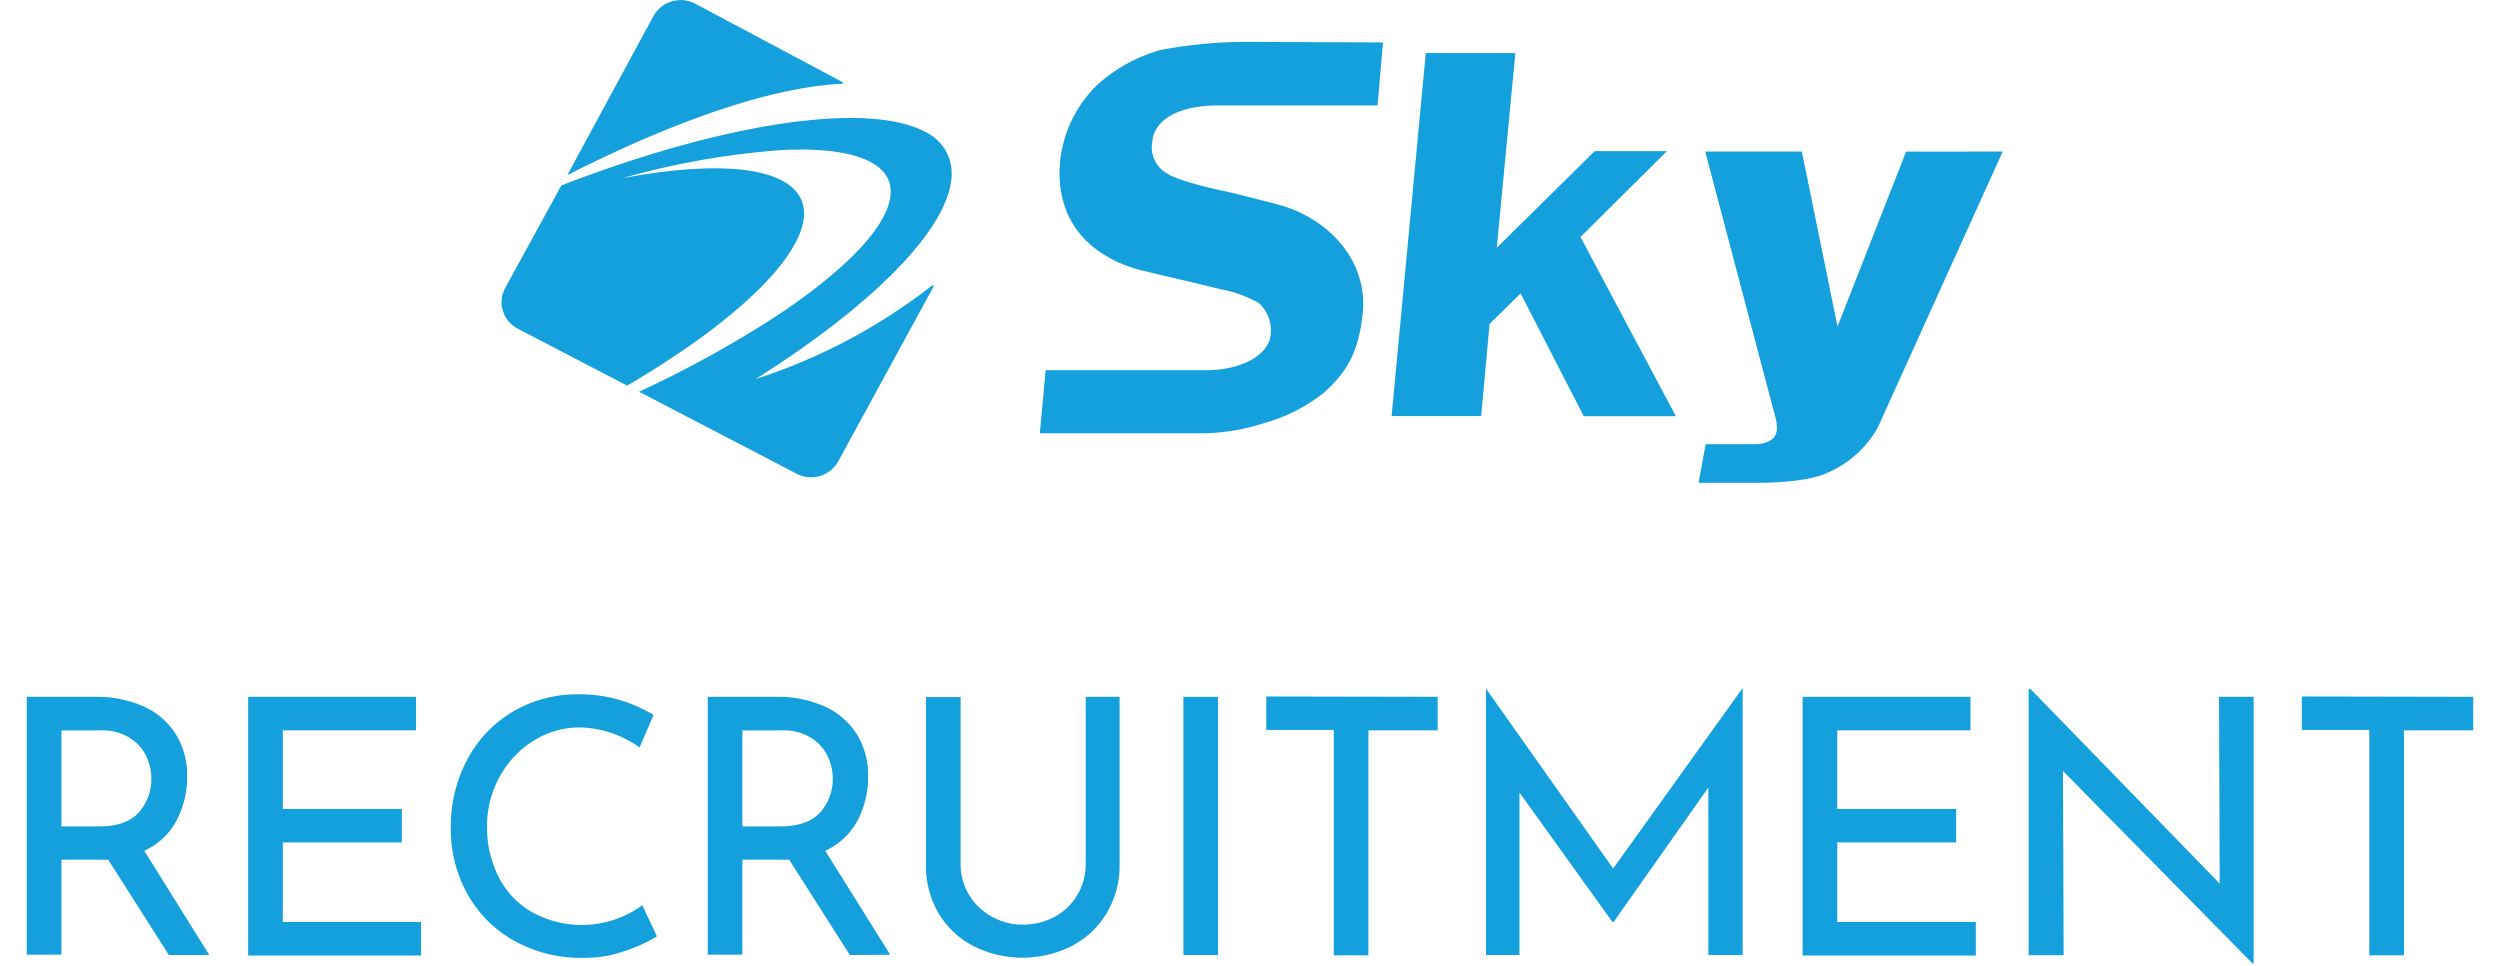<svg id="aa" data-name="���C���[ 1" xmlns="http://www.w3.org/2000/svg" viewBox="0 0 298.61 115.33"><defs><style>.cls-1{fill:#14a0dc;}</style></defs><title>mv_logo</title><path class="cls-1" d="M78.06,1.9h0l-10.29,19,.24-.1c8.26-4.2,22-10.32,32.67-10.8l0-.17L83,.42A3.73,3.73,0,0,0,78.06,1.9Z"/><path class="cls-1" d="M67.05,22.15h0L60.34,34.4a3.45,3.45,0,0,0-.27,2.74,3.56,3.56,0,0,0,1.78,2.12l13.06,6.8,0,0c14-8.21,22-16.41,21.05-21.4-.43-2.18-2.61-3.65-6.31-4.25s-9-.31-15.29.87a94.64,94.64,0,0,1,19.1-3.36c7.25-.35,11.77,1,12.73,3.76,1.26,3.69-3.6,9.51-13.35,16A132.18,132.18,0,0,1,76.5,46.71l-.17.08,18.8,9.78a3.71,3.71,0,0,0,5-1.48l11.41-20.92-.14-.12A68.3,68.3,0,0,1,90.26,45.27c14.63-9.23,23.41-18.45,23.41-24.53a5.86,5.86,0,0,0-.07-.94,5.49,5.49,0,0,0-3-4C103.82,12.08,86.72,14.55,67.05,22.15Z"/><path class="cls-1" d="M177.92,38.69l-1,11h-10.7L170.3,6.34H181l-2.22,23.25,11.7-11.54h8.62L188.78,28.31l11.39,21.4h-11l-7.54-14.66Z"/><path class="cls-1" d="M239.21,18.1,224.32,51a12.53,12.53,0,0,1-5.86,5.39c-2.64,1.32-8.07,1.28-8.81,1.28h-6.77l.85-4.61h5.68c.74,0,2.66-.1,2.82-1.69a4.61,4.61,0,0,0-.22-1.7L203.68,18.1h11.54L219.48,39l8.19-20.89Z"/><path class="cls-1" d="M162.76,37.48c.68-6.4-4.15-11.41-9.94-13-2.48-.67-6.14-1.56-6.14-1.56s-5.47-1.09-7.19-2.15a3.6,3.6,0,0,1-1.86-3.84c.26-2.78,3.4-4.33,7.76-4.33h19.15l.65-7.53L148.75,5a54.52,54.52,0,0,0-10.25,1A19.1,19.1,0,0,0,131.21,10a14.8,14.8,0,0,0-4.66,10.61c0,7.81,6,10.77,10,11.73s7.5,1.76,9.35,2.23a14.33,14.33,0,0,1,4.47,1.63,4.45,4.45,0,0,1,1.35,4.12c-.36,1.94-3.13,3.9-7.74,3.9l-19.08,0-.7,7.53h19.45A24.43,24.43,0,0,0,151,50.53a20,20,0,0,0,7.22-3.7C160.74,44.49,162.24,42.34,162.76,37.48Z"/><path class="cls-1" d="M20.17,114.07l-7.25-11.39a8.66,8.66,0,0,1-1,0H7.34v11.35H3.2V83.23h8.23a13.63,13.63,0,0,1,5.63,1.11,8.81,8.81,0,0,1,3.88,3.26,9.25,9.25,0,0,1,1.41,5.18A11.06,11.06,0,0,1,21.09,98a8.15,8.15,0,0,1-3.86,3.62L25,114.07ZM16.61,97a6,6,0,0,0,1.47-4,6.27,6.27,0,0,0-.61-2.68,5.25,5.25,0,0,0-2-2.2,6.1,6.1,0,0,0-3.39-.88H7.34V98.71h4.47Q15.14,98.71,16.61,97Z"/><path class="cls-1" d="M49.69,83.23v4H33.78v9.39H48v4H33.78v9.51H50.29v4H29.64V83.23Z"/><path class="cls-1" d="M74.66,113.58a14.48,14.48,0,0,1-5,.83,16.33,16.33,0,0,1-8.33-2.09,14.37,14.37,0,0,1-5.55-5.63,16,16,0,0,1-1.94-7.81,17,17,0,0,1,2-8.21A14.45,14.45,0,0,1,61.27,85a15.09,15.09,0,0,1,7.87-2.07,16.55,16.55,0,0,1,4.86.68,16.87,16.87,0,0,1,4.06,1.79l-1.67,3.88a12.65,12.65,0,0,0-7.12-2.39,10.33,10.33,0,0,0-5.53,1.58,11.61,11.61,0,0,0-4.05,4.29,12,12,0,0,0-1.51,6,12.94,12.94,0,0,0,1.38,6,10.18,10.18,0,0,0,4,4.2,12.31,12.31,0,0,0,13.16-.83l1.75,3.71A18.54,18.54,0,0,1,74.66,113.58Z"/><path class="cls-1" d="M101.51,114.07l-7.25-11.39a8.77,8.77,0,0,1-1,0H88.67v11.35H84.54V83.23h8.23a13.63,13.63,0,0,1,5.63,1.11,8.81,8.81,0,0,1,3.88,3.26,9.25,9.25,0,0,1,1.41,5.18A11.06,11.06,0,0,1,102.43,98a8.19,8.19,0,0,1-3.86,3.62l7.76,12.42ZM98,97a6,6,0,0,0,1.47-4,6.27,6.27,0,0,0-.61-2.68,5.25,5.25,0,0,0-2-2.2,6.1,6.1,0,0,0-3.39-.88H88.67V98.71h4.48Q96.48,98.71,98,97Z"/><path class="cls-1" d="M115.72,106.84a7.21,7.21,0,0,0,2.66,2.6,7.43,7.43,0,0,0,3.73,1,7.94,7.94,0,0,0,3.87-.94,6.89,6.89,0,0,0,2.7-2.6,7.13,7.13,0,0,0,1-3.71V83.23h4.05v20a11,11,0,0,1-1.54,5.82A10.45,10.45,0,0,1,128,113a13.07,13.07,0,0,1-11.73,0,10.33,10.33,0,0,1-4.16-3.92,11.12,11.12,0,0,1-1.51-5.82v-20h4.14v19.92A7,7,0,0,0,115.72,106.84Z"/><path class="cls-1" d="M145.49,83.23v30.84h-4.14V83.23Z"/><path class="cls-1" d="M171.72,83.23v4h-8.27v26.88h-4.14V87.19h-8.06v-4Z"/><path class="cls-1" d="M208.15,82.25v31.82h-4.1v-20l-11.34,16.09h-.09L181.49,94.66v19.41h-4V82.25h0l15.19,21.49L208.1,82.25Z"/><path class="cls-1" d="M235.36,83.23v4H219.45v9.39h14.2v4h-14.2v9.51H236v4H215.31V83.23Z"/><path class="cls-1" d="M269.18,83.23v31.86h-.12l-22.65-23,.08,22h-4.18V82.29h.21l22.61,23.25-.08-22.31Z"/><path class="cls-1" d="M295.41,83.23v4h-8.27v26.88H283V87.19h-8.06v-4Z"/></svg>